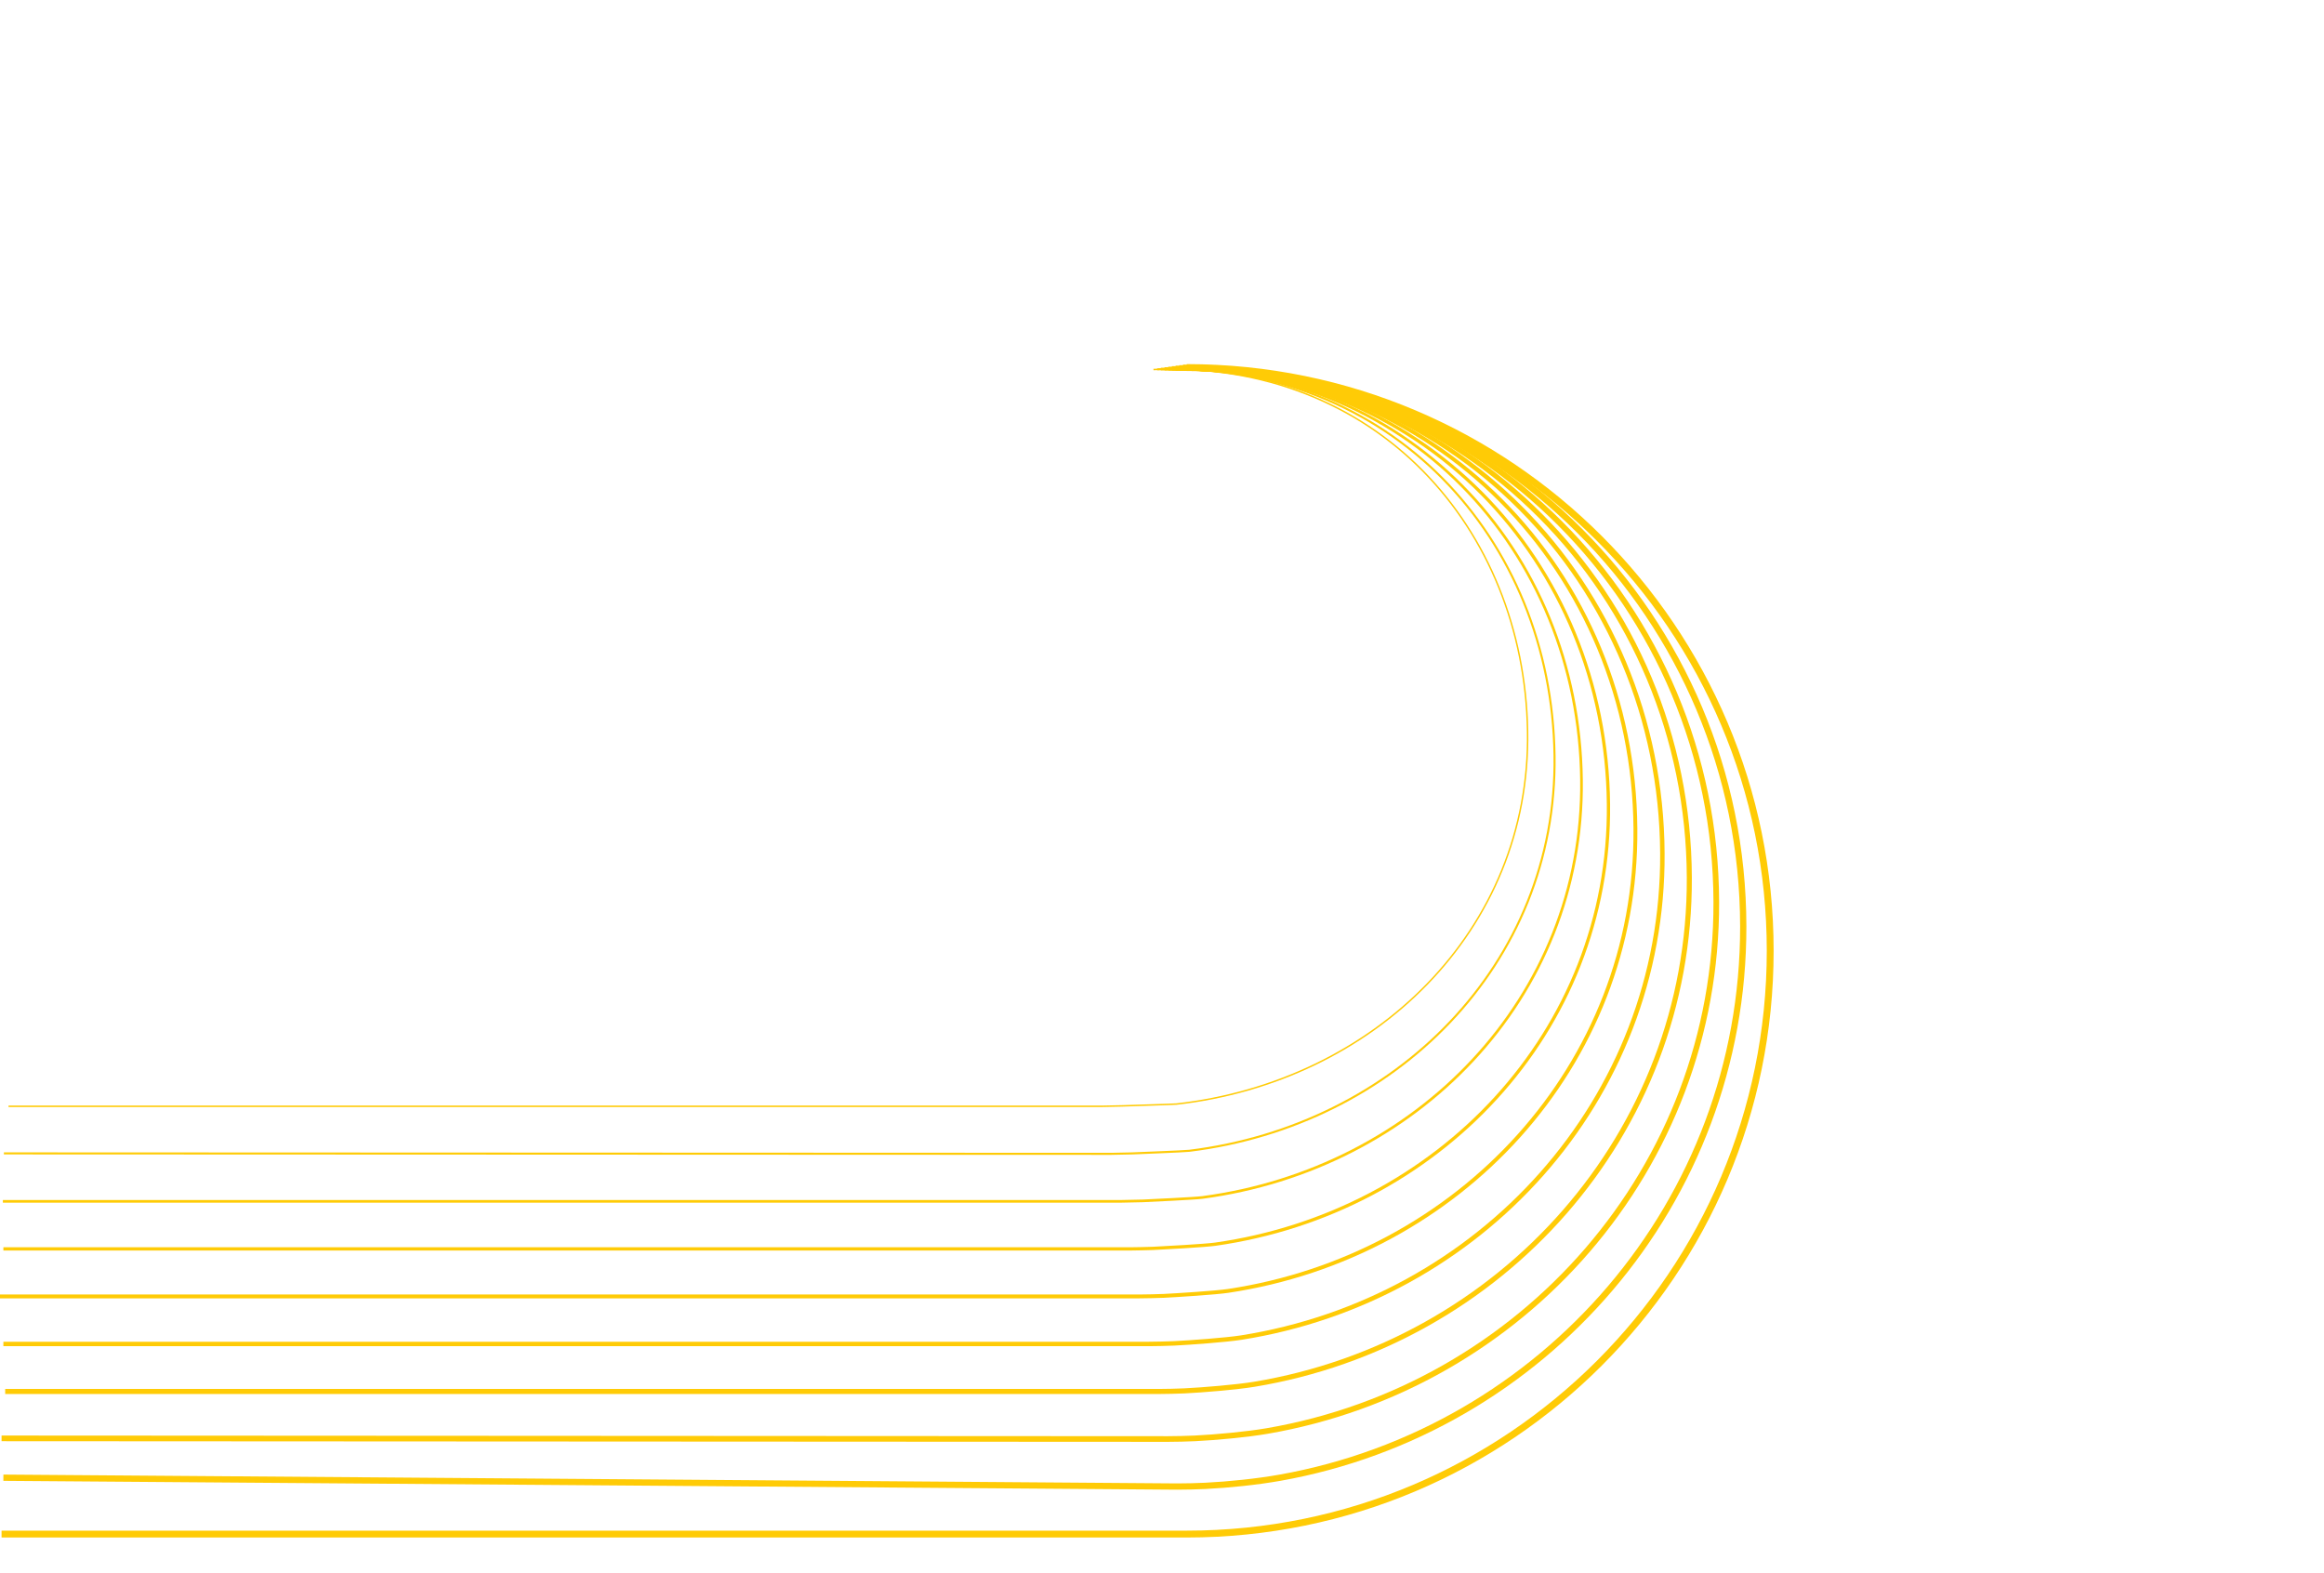 <?xml version="1.0" encoding="UTF-8"?>
<svg id="a" data-name="Layer 1" xmlns="http://www.w3.org/2000/svg" viewBox="0 0 2710.18 1833.85">
  <defs>
    <style>
      .l {
        stroke-width: 5.9px;
      }

      .l, .m, .n, .o, .p, .q, .r, .s, .t, .u {
        fill: none;
        stroke: #ffcb06;
        stroke-miterlimit: 10;
      }

      .m {
        stroke-width: 7.3px;
      }

      .n {
        stroke-width: 4.5px;
      }

      .o {
        stroke-width: 1.7px;
      }

      .p {
        stroke-width: 3.1px;
      }

      .q {
        stroke-width: 6.6px;
      }

      .r {
        stroke-width: 3.8px;
      }

      .s {
        stroke-width: 5.2px;
      }

      .t {
        stroke-width: 8px;
      }

      .u {
        stroke-width: 2.4px;
      }
    </style>
  </defs>
  <path id="b" data-name="Path 13" class="t" d="m1383.9,428.58c375.81,0,680.46,304.51,680.46,680.14s-304.65,680.14-680.46,680.14H1.82"/>
  <path id="c" data-name="Path 14" class="m" d="m1379.59,428.84c362.89-1.18,652.89,291.2,653.33,651.41.44,322.12-233.35,588.25-540.16,642.88-26.51,4.72-59.63,8.16-87.19,9.51-10.08.49-22.49.79-32.69.79L3.94,1723.13"/>
  <path id="d" data-name="Path 15" class="q" d="m1375.29,429.1c349.96-2.35,625.31,277.9,626.2,622.68.89,310.93-226.8,565.88-523.81,616.89-23.59,4.05-59.74,7.39-84.24,8.59-8.96.44-22.5.75-31.57.75l-1360.05-.75"/>
  <path id="e" data-name="Path 16" class="l" d="m1370.98,429.35c337.04-3.53,597.73,264.59,599.06,593.96,1.33,299.74-220.2,543.49-507.47,590.89-20.67,3.41-59.85,6.62-81.28,7.67-7.84.38-22.51.71-30.44.71H6.06"/>
  <path id="f" data-name="Path 17" class="s" d="m1366.68,429.61c324.11-4.7,570.16,251.29,571.93,565.23,1.77,288.55-213.57,521.1-491.12,564.9-17.73,2.8-59.95,5.85-78.33,6.75-6.72.33-22.51.68-29.32.68H3.94"/>
  <path id="g" data-name="Path 18" class="n" d="m1362.37,429.87c311.19-5.88,542.58,237.99,544.8,536.51,2.22,277.36-206.89,498.7-474.78,538.9-14.8,2.22-60.06,5.07-75.37,5.82-5.6.27-22.52.64-28.19.64H0"/>
  <path id="h" data-name="Path 19" class="r" d="m1358.07,430.13c298.27-7.05,515,224.68,517.66,507.78,2.66,266.17-200.17,476.3-458.44,512.91-11.85,1.68-60.17,4.3-72.42,4.9-4.48.22-22.53.6-27.07.6H3.94"/>
  <path id="i" data-name="Path 20" class="p" d="m1353.76,430.38c285.34-8.23,487.42,211.38,490.53,479.05,3.1,254.98-193.39,453.88-442.1,486.91-8.9,1.18-60.28,3.53-69.46,3.98-3.36.16-22.54.56-25.94.56H3.34"/>
  <path id="j" data-name="Path 21" class="u" d="m1349.46,430.64c272.42-9.4,459.84,198.07,463.39,450.33,3.55,243.79-186.54,431.46-425.75,460.92-5.94.73-60.38,2.76-66.51,3.06-2.24.11-22.55.53-24.82.53l-1291.23-.53"/>
  <path id="k" data-name="Path 22" class="o" d="m1345.15,430.9c259.49-10.58,432.27,184.77,436.26,421.6,3.99,232.6-179.63,409.03-409.41,434.92-2.97.33-60.49,1.98-63.55,2.14-1.12.06-22.56.49-23.69.49H9.94"/>
</svg>